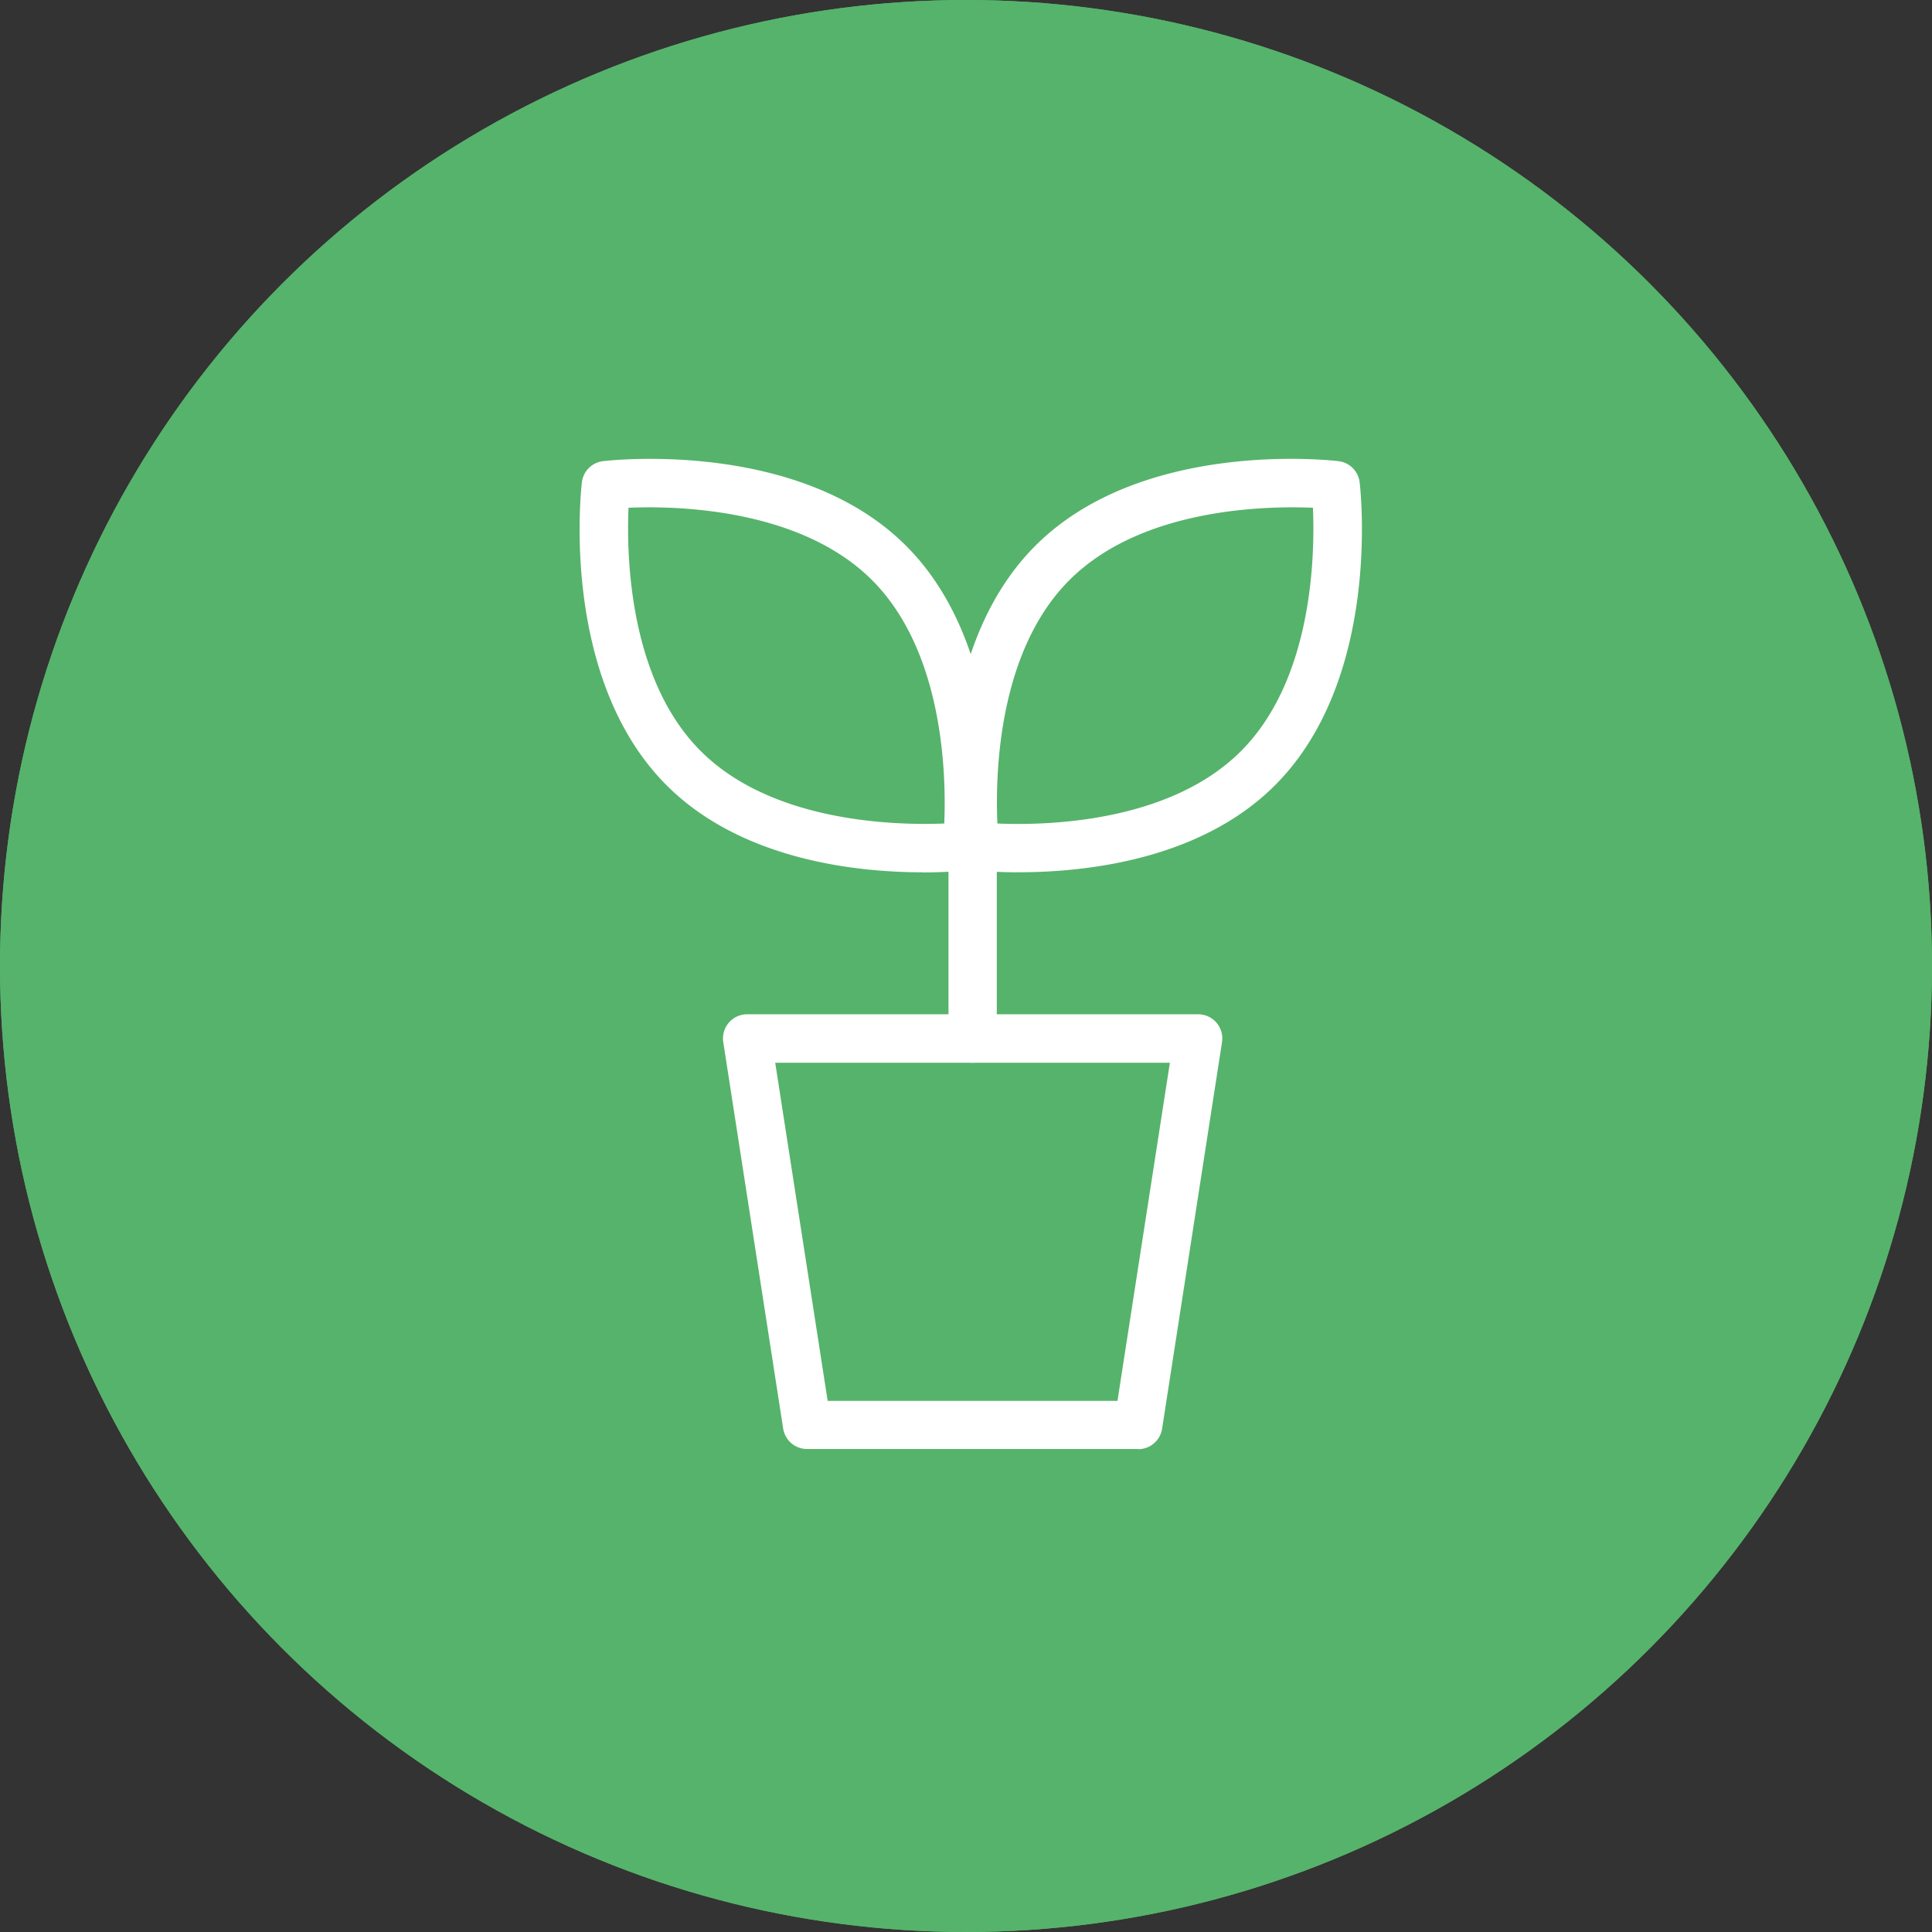 <svg xmlns="http://www.w3.org/2000/svg" width="80" height="80" viewBox="0 0 80 80">
    <rect x="0" y="0" width="80" height="80" fill="#333333" stroke="none"/>
    <defs>
        <clipPath id="w8kv87i56a">
            <path data-name="사각형 1684" style="fill:none" d="M0 0h32.39v41.003H0z"/>
        </clipPath>
    </defs>
    <g data-name="그룹 2063">
        <g data-name="타원 495" style="fill:#56b36b;stroke:#56b36b;stroke-width:2px">
            <circle cx="40" cy="40" r="40" style="stroke:none"/>
            <circle cx="40" cy="40" r="39" style="fill:none"/>
        </g>
        <g data-name="그룹 2062">
            <g data-name="그룹 2061" style="clip-path:url(#w8kv87i56a)" transform="translate(24 19)">
                <path data-name="패스 2974" d="M23.134 41H9.417a1 1 0 0 1-.988-.847l-2.48-16a1 1 0 0 1 .988-1.154h18.677a1 1 0 0 1 .986 1.161l-2.48 16a1 1 0 0 1-.988.847m-12.86-2h12l2.17-14H8.1z" style="fill:#fff"/>
                <path data-name="패스 2975" d="M16.275 25.006a1 1 0 0 1-1-1v-7.563a1 1 0 1 1 2 0v7.563a1 1 0 0 1-1 1" style="fill:#fff"/>
                <path data-name="패스 2976" d="M18.194 17.12a17.936 17.936 0 0 1-1.953-.1 1 1 0 0 1-.875-.875c-.039-.33-.912-8.129 3.507-12.548S31.091.057 31.421.095A1 1 0 0 1 32.3.97c.039.33.911 8.129-3.507 12.548-3.119 3.119-7.924 3.6-10.595 3.6M17.3 15.1c1.983.086 7.1-.018 10.079-2.991s3.071-8.098 2.987-10.084c-1.986-.084-7.1.018-10.079 2.991S17.212 13.11 17.3 15.1" style="fill:#fff"/>
                <path data-name="패스 2977" d="M14.2 17.12c-2.671 0-7.475-.483-10.595-3.6C-.817 9.1.056 1.3.095.97A1 1 0 0 1 .97.095C1.3.057 9.1-.817 13.518 3.6s3.546 12.22 3.507 12.55a1 1 0 0 1-.875.875 17.936 17.936 0 0 1-1.953.1M2.025 2.025C1.941 4.01 2.043 9.13 5.016 12.1s8.093 3.079 10.084 3c.084-1.986-.018-7.106-2.991-10.079S4.008 1.939 2.025 2.025" style="fill:#fff"/>
            </g>
        </g>
    </g>
</svg>
